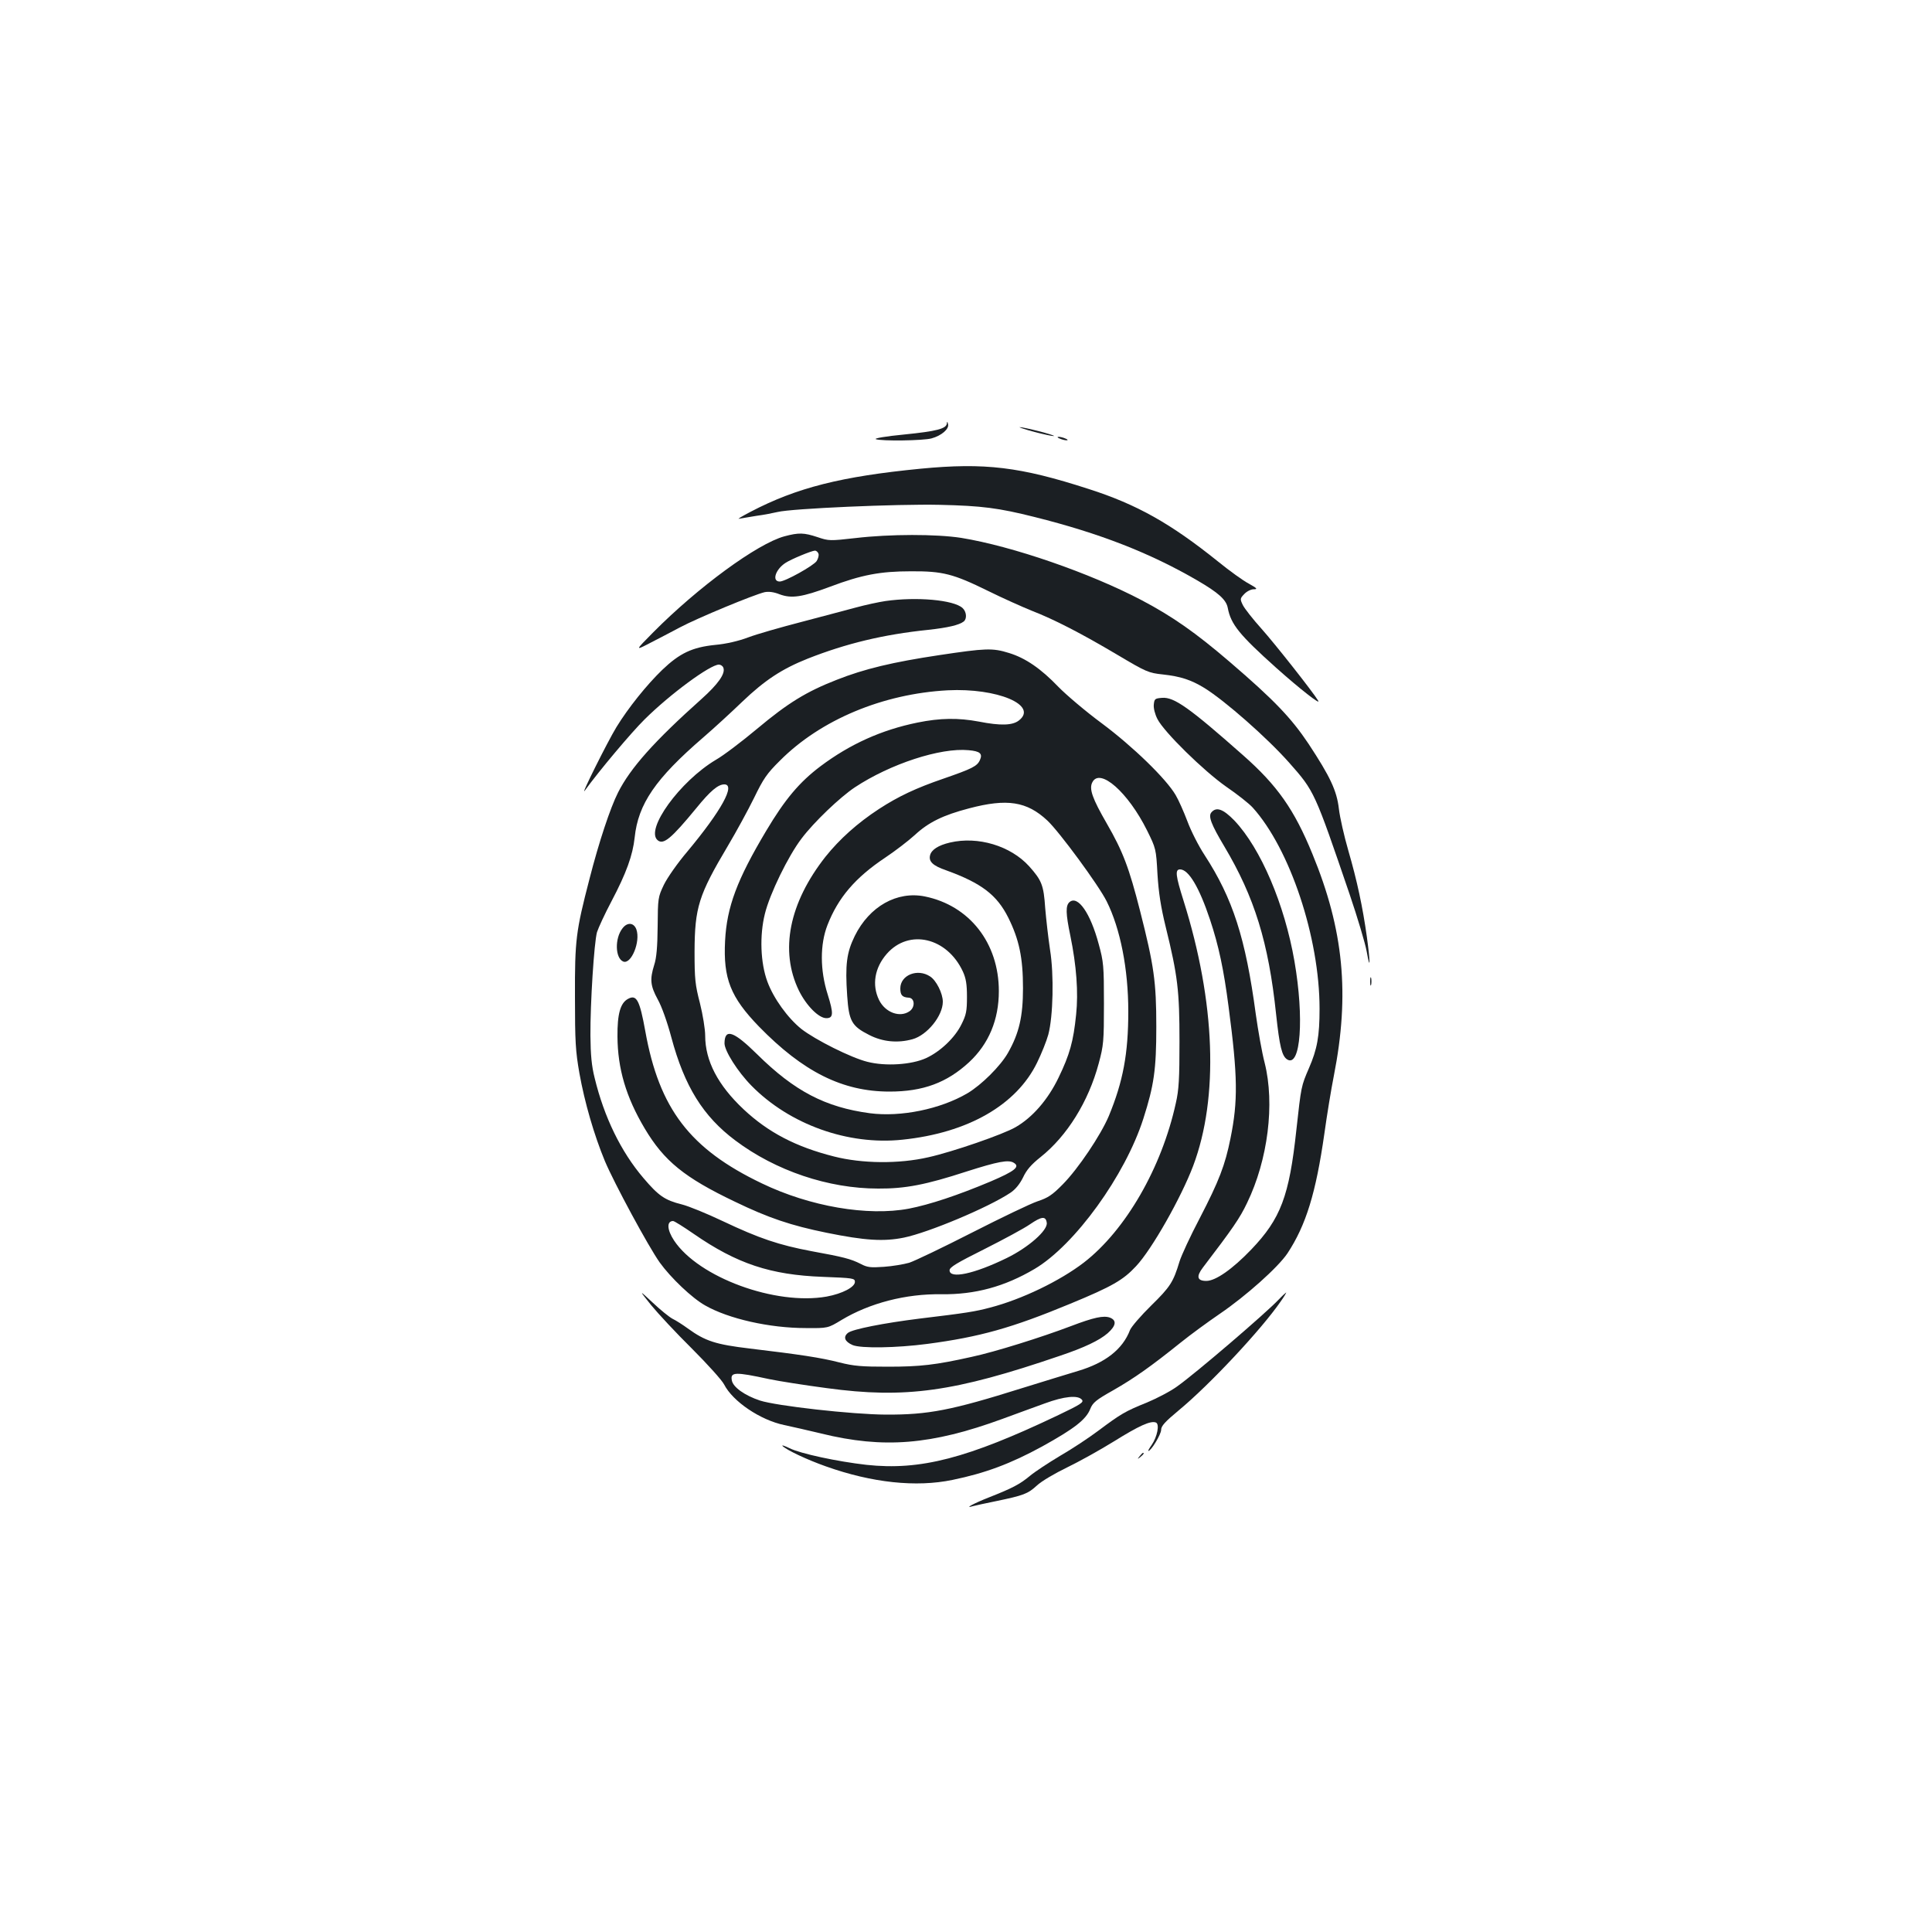<?xml version="1.0" standalone="no"?>
<!DOCTYPE svg PUBLIC "-//W3C//DTD SVG 20010904//EN"
 "http://www.w3.org/TR/2001/REC-SVG-20010904/DTD/svg10.dtd">
<svg version="1.0" xmlns="http://www.w3.org/2000/svg"
 width="1000pt" height="1000pt" viewBox="0 0 1000 1000"
 preserveAspectRatio="xMidYMid meet">
<g transform="translate(0,1000) scale(0.1,-0.1)"
fill="#1b1f23" stroke="none">
<path d="M4901 7809 c-2 -28 -52 -41 -221 -58 -95 -9 -157 -20 -147 -24 28
-11 247 -8 289 4 51 14 92 49 85 74 -3 14 -5 15 -6 4z"/>
<path d="M5355 7764 c50 -13 94 -22 100 -21 11 4 -158 47 -177 46 -7 0 28 -12
77 -25z"/>
<path d="M5485 7730 c11 -5 27 -9 35 -9 9 0 8 4 -5 9 -11 5 -27 9 -35 9 -9 0
-8 -4 5 -9z"/>
<path d="M4765 7574 c-410 -40 -641 -98 -880 -223 -44 -23 -71 -39 -60 -36 11
2 52 9 90 15 39 5 88 15 110 20 73 18 619 42 840 37 217 -5 303 -16 490 -63
336 -84 595 -185 840 -327 112 -65 152 -101 160 -144 16 -84 59 -138 251 -310
121 -108 232 -195 217 -170 -26 44 -225 296 -293 372 -45 50 -88 105 -97 123
-15 31 -15 34 7 57 13 14 35 25 49 25 22 0 18 5 -25 29 -29 15 -101 67 -160
115 -244 196 -419 295 -669 375 -355 115 -537 137 -870 105z"/>
<path d="M4060 7224 c-140 -38 -447 -263 -679 -497 -94 -95 -94 -95 -20 -57
41 21 112 58 159 83 90 48 382 169 438 182 21 4 47 1 77 -11 62 -23 116 -15
261 39 164 62 261 80 419 80 165 1 219 -13 400 -102 77 -38 178 -83 225 -102
116 -45 256 -117 443 -228 150 -89 161 -94 236 -102 92 -10 146 -28 215 -70
105 -65 324 -257 439 -387 131 -148 131 -149 313 -682 40 -118 80 -251 88
-295 19 -107 19 -57 1 75 -22 157 -51 292 -96 447 -22 76 -44 173 -49 217 -11
94 -45 166 -157 336 -89 133 -177 226 -408 424 -176 151 -296 235 -455 319
-268 141 -670 280 -935 323 -129 20 -368 20 -547 -1 -133 -15 -138 -15 -197 5
-70 23 -96 24 -171 4z m176 -89 c4 -8 -1 -26 -9 -39 -16 -24 -163 -106 -191
-106 -42 0 -23 62 29 96 30 20 135 63 153 64 7 0 15 -7 18 -15z"/>
<path d="M4583 6889 c-34 -5 -104 -20 -155 -34 -51 -14 -178 -47 -283 -75
-104 -27 -227 -62 -272 -79 -50 -19 -115 -34 -171 -39 -119 -12 -184 -43 -274
-129 -81 -78 -177 -198 -237 -296 -46 -75 -191 -366 -164 -329 72 100 241 301
309 368 133 132 340 284 385 284 9 0 20 -7 23 -16 12 -30 -27 -85 -113 -162
-244 -218 -368 -357 -432 -484 -40 -79 -99 -256 -148 -448 -70 -270 -76 -314
-75 -610 0 -232 3 -281 23 -395 27 -151 76 -320 132 -455 48 -114 225 -442
284 -525 57 -79 167 -184 235 -222 121 -69 333 -117 520 -117 115 -1 115 -1
186 42 145 87 332 136 517 133 174 -2 326 39 482 131 208 123 469 484 563 778
55 172 67 254 67 475 0 234 -12 317 -84 600 -57 224 -89 308 -172 452 -75 130
-93 180 -75 214 39 77 185 -52 283 -249 46 -93 47 -96 54 -226 6 -96 17 -169
43 -275 62 -252 71 -330 71 -591 0 -192 -3 -251 -19 -320 -73 -334 -260 -658
-476 -825 -124 -95 -320 -190 -485 -233 -79 -21 -124 -28 -365 -57 -185 -23
-348 -55 -371 -74 -26 -21 -17 -45 24 -63 43 -18 227 -15 387 6 271 36 436 82
740 208 218 90 274 123 340 194 82 87 234 356 296 520 133 354 115 847 -50
1372 -41 130 -45 162 -18 162 44 0 99 -92 155 -260 45 -135 71 -258 96 -450
48 -363 49 -489 10 -682 -28 -139 -59 -220 -159 -413 -49 -93 -96 -195 -105
-225 -32 -106 -48 -131 -146 -227 -54 -53 -103 -110 -110 -127 -38 -100 -128
-170 -269 -212 -47 -14 -177 -54 -290 -89 -366 -115 -485 -138 -705 -137 -175
1 -566 45 -652 73 -78 26 -139 69 -145 104 -9 44 17 45 192 7 52 -11 187 -32
300 -47 406 -55 658 -20 1205 167 128 43 205 80 248 117 44 39 48 67 12 81
-33 12 -84 1 -202 -44 -153 -58 -392 -133 -513 -159 -188 -42 -267 -51 -435
-51 -134 0 -175 3 -250 22 -97 25 -205 41 -464 72 -176 21 -230 38 -321 104
-26 19 -62 42 -79 50 -17 9 -64 47 -103 84 -72 67 -72 67 -8 -13 36 -44 130
-145 211 -225 80 -80 156 -164 167 -186 45 -88 187 -184 311 -210 39 -8 125
-28 192 -44 323 -79 569 -59 938 76 69 26 168 61 219 80 100 37 172 44 192 19
11 -13 -6 -24 -121 -79 -472 -225 -715 -288 -994 -258 -150 17 -342 58 -398
86 -27 13 -43 18 -36 11 22 -21 125 -70 224 -105 239 -85 467 -109 655 -70
170 35 301 84 464 173 166 92 227 139 249 194 13 33 30 47 119 97 110 63 196
124 348 246 52 42 144 109 204 150 135 92 301 240 350 313 96 146 147 312 191
620 13 94 35 229 49 299 83 422 51 755 -111 1148 -94 230 -182 355 -359 511
-277 245 -357 302 -419 297 -37 -3 -40 -5 -43 -35 -2 -18 6 -50 19 -75 34 -67
239 -268 356 -350 57 -39 118 -87 137 -108 193 -214 346 -673 346 -1041 0
-142 -12 -209 -55 -308 -40 -93 -40 -92 -65 -319 -37 -344 -81 -460 -234 -620
-97 -101 -184 -162 -232 -162 -48 0 -53 23 -18 69 154 202 191 255 229 335
108 223 144 513 91 724 -14 53 -34 167 -46 252 -53 395 -119 599 -265 824 -31
47 -71 126 -89 175 -19 50 -46 111 -61 136 -49 84 -221 251 -382 371 -84 62
-185 148 -225 189 -90 94 -170 149 -255 175 -86 27 -122 25 -362 -11 -240 -36
-387 -71 -531 -128 -156 -61 -251 -119 -411 -253 -79 -66 -175 -139 -214 -161
-186 -111 -367 -361 -301 -416 30 -25 70 8 200 166 73 90 113 123 145 123 60
0 -16 -137 -190 -346 -52 -61 -105 -137 -123 -174 -30 -63 -31 -69 -32 -215
-1 -107 -6 -164 -18 -200 -23 -74 -20 -107 18 -177 21 -37 50 -119 71 -198 68
-253 164 -408 331 -533 209 -157 482 -249 739 -249 141 -1 248 20 457 88 163
52 219 63 246 45 33 -20 4 -43 -120 -96 -171 -72 -316 -120 -424 -141 -213
-40 -512 11 -761 131 -372 178 -531 386 -603 788 -29 160 -45 191 -89 167 -40
-21 -56 -78 -55 -195 1 -166 44 -313 141 -476 100 -168 205 -254 467 -379 174
-84 289 -123 476 -161 197 -40 294 -46 398 -25 127 26 438 156 553 233 25 17
47 44 64 78 18 39 42 67 91 106 137 109 248 287 301 485 25 93 27 113 27 309
0 196 -2 217 -27 308 -43 161 -108 254 -151 218 -21 -18 -20 -59 4 -174 32
-156 42 -294 30 -408 -14 -139 -33 -207 -91 -327 -55 -114 -135 -206 -222
-256 -63 -37 -326 -128 -452 -156 -152 -35 -343 -33 -488 4 -198 50 -341 125
-468 244 -133 125 -199 251 -199 382 0 32 -12 107 -27 167 -25 96 -28 126 -28
268 1 228 21 292 172 546 44 74 105 186 136 249 48 99 66 126 134 193 211 212
533 346 868 364 257 13 470 -77 369 -156 -33 -26 -95 -28 -207 -6 -107 20
-200 19 -318 -5 -187 -38 -350 -112 -502 -226 -109 -82 -184 -171 -281 -334
-151 -253 -204 -394 -213 -570 -10 -195 28 -291 175 -443 229 -235 433 -337
676 -337 174 0 297 46 412 152 102 95 154 220 154 368 0 249 -152 443 -383
490 -144 29 -287 -51 -363 -205 -42 -86 -50 -148 -39 -309 9 -131 23 -157 114
-203 70 -36 148 -43 224 -22 76 21 157 121 157 194 0 43 -34 111 -66 131 -65
43 -154 7 -154 -62 0 -35 10 -46 44 -48 31 -2 34 -49 4 -70 -50 -35 -126 -7
-158 58 -38 78 -23 167 40 239 115 131 312 85 394 -92 16 -35 21 -66 21 -131
0 -73 -4 -93 -28 -141 -34 -70 -110 -142 -184 -176 -75 -34 -209 -43 -303 -19
-85 21 -270 114 -342 170 -70 56 -144 158 -176 245 -36 97 -41 239 -13 351 25
103 121 300 190 390 63 84 199 214 276 265 183 121 443 206 588 192 60 -5 74
-18 59 -51 -14 -32 -41 -45 -188 -96 -143 -49 -234 -92 -334 -157 -112 -73
-205 -157 -277 -247 -189 -240 -238 -487 -138 -693 39 -79 103 -143 142 -143
37 0 38 24 7 123 -40 126 -40 259 -1 359 55 141 143 245 299 349 51 34 120 87
153 117 71 66 147 103 281 138 197 52 299 36 405 -63 62 -58 265 -334 307
-418 71 -142 112 -351 112 -570 0 -219 -27 -363 -101 -542 -42 -99 -158 -272
-238 -353 -55 -56 -77 -70 -131 -88 -36 -12 -188 -85 -339 -162 -151 -77 -297
-147 -325 -156 -28 -8 -87 -18 -131 -21 -69 -5 -86 -3 -120 15 -51 26 -90 36
-255 66 -169 32 -270 66 -458 155 -82 39 -177 78 -213 87 -88 22 -120 44 -199
137 -116 136 -203 315 -252 517 -16 63 -21 120 -22 220 -1 167 19 481 34 535
7 22 40 94 75 160 77 146 110 238 120 330 18 174 108 305 355 518 58 50 148
133 201 184 118 113 207 171 340 224 198 78 391 125 624 149 101 11 160 25
183 43 18 14 15 51 -6 70 -46 42 -238 59 -399 36z m835 -3218 c6 -39 -95 -128
-208 -183 -168 -82 -295 -109 -295 -63 0 16 37 38 181 110 99 50 205 107 235
128 60 41 82 44 87 8z m-1828 -57 c224 -155 398 -213 670 -223 155 -6 165 -7
165 -26 0 -27 -65 -61 -146 -76 -265 -47 -663 99 -790 290 -37 56 -39 101 -5
101 6 0 54 -30 106 -66z"/>
<path d="M6270 5795 c-17 -20 -1 -62 67 -176 156 -262 229 -497 268 -868 18
-167 30 -218 58 -235 69 -42 88 214 37 509 -51 294 -174 583 -310 727 -58 60
-94 74 -120 43z"/>
<path d="M4917 5639 c-60 -14 -96 -37 -103 -66 -8 -32 14 -54 84 -78 182 -66
262 -127 321 -245 56 -113 76 -207 76 -365 0 -146 -20 -233 -78 -335 -39 -68
-136 -165 -210 -209 -140 -82 -345 -124 -505 -103 -230 31 -390 114 -584 306
-121 119 -167 135 -168 56 0 -39 68 -147 140 -220 197 -200 499 -309 781 -279
338 35 590 179 697 399 23 47 49 112 58 145 25 94 30 309 9 439 -9 60 -20 156
-25 215 -8 120 -18 144 -83 217 -96 106 -265 157 -410 123z"/>
<path d="M3222 5195 c-41 -52 -38 -155 4 -172 41 -16 90 103 68 166 -13 36
-47 39 -72 6z"/>
<path d="M7092 4920 c0 -19 2 -27 5 -17 2 9 2 25 0 35 -3 9 -5 1 -5 -18z"/>
<path d="M6619 3274 c-67 -71 -430 -382 -526 -450 -34 -25 -105 -62 -158 -84
-111 -45 -132 -57 -251 -146 -48 -36 -137 -95 -198 -130 -60 -36 -130 -82
-155 -103 -53 -44 -92 -64 -211 -111 -79 -31 -133 -60 -85 -46 11 3 65 15 120
26 144 30 165 38 212 81 23 22 93 63 155 93 62 30 172 91 243 135 130 81 191
109 218 98 20 -8 7 -74 -22 -116 -12 -17 -20 -31 -17 -31 14 0 66 86 66 109 0
20 20 42 91 101 161 133 429 420 528 564 18 25 30 46 28 46 -1 0 -19 -16 -38
-36z"/>
<path d="M5899 2463 c-13 -16 -12 -17 4 -4 16 13 21 21 13 21 -2 0 -10 -8 -17
-17z"/>
</g>
</svg>
